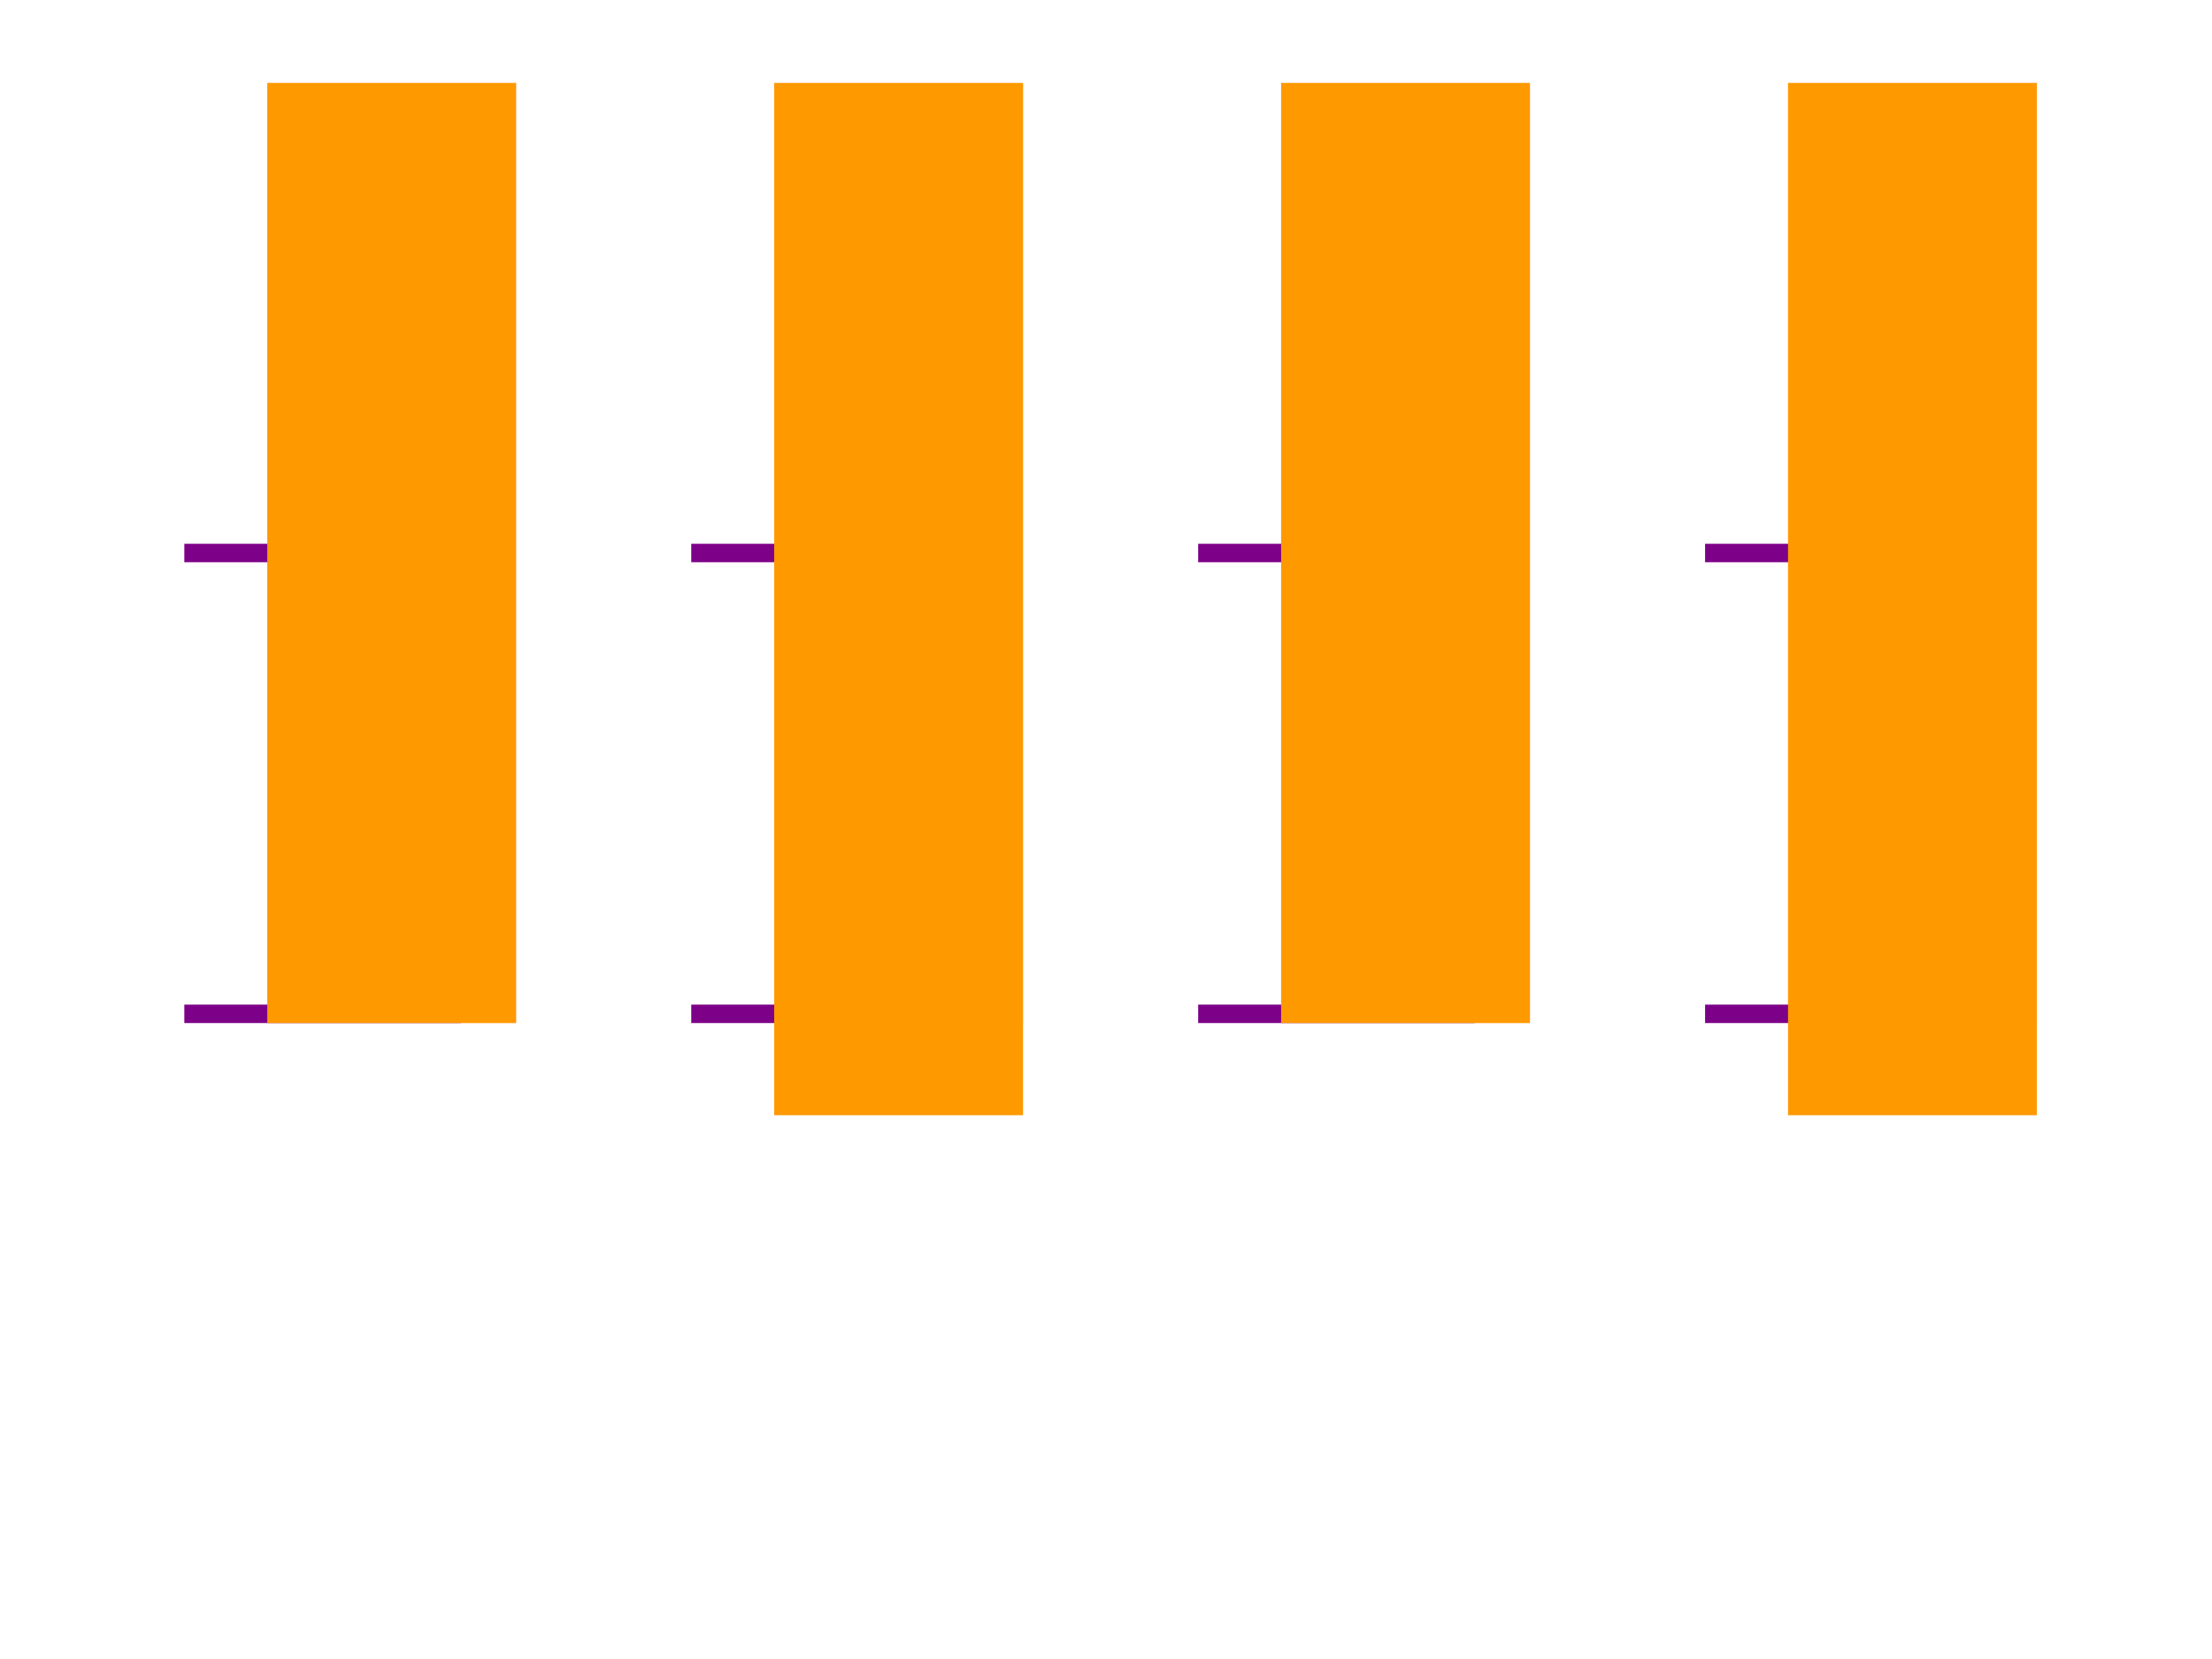 <?xml version="1.0" encoding="UTF-8"?>
<!DOCTYPE svg PUBLIC "-//W3C//DTD SVG 1.1 Tiny//EN"
       "http://www.w3.org/Graphics/SVG/1.1/DTD/svg11-tiny.dtd">
<!--======================================================================-->
<!--=  Copyright 2000 World Wide Web Consortium, (Massachusetts          =-->
<!--=  Institute of Technology, Institut National de Recherche en        =-->
<!--=  Informatique et en Automatique, Keio University). All Rights      =-->
<!--=  Reserved. See http://www.w3.org/Consortium/Legal/.                =-->
<!--======================================================================-->
<!-- =====================================================================-->
<!--                                                                      -->
<!-- animation-add-BE-09.svg                                              -->
<!-- renamed for 1.1 suite to animate-elem-02-t.svg                       -->
<!--                                                                      -->
<!-- Test 'additive' and 'accumulate' attributes.                         -->
<!--                                                                      -->
<!-- Author : Jon Ferraiolo 11-Aug-2000                                   -->
<!-- Revised for 1.1 : Rick Graham Feb/05/2002                            -->
<!-- Revised for use with Opera testing: Karl W. Frogner Apr/22/2010      -->
<!--                                                                      -->
<!-- History:                                                             -->
<!--  11-Aug-2000, JF: Serial#1 created.                                  -->
<!--                                                                      -->
<!-- =====================================================================-->
<!--======================================================================-->
<!--= Note. After October 2000, revision history is kept as CVS 'commit' =-->
<!--= log messages, and therefore is no longer in the preceding preamble.=-->
<!--======================================================================-->
<svg xmlns="http://www.w3.org/2000/svg"
      xmlns:xlink="http://www.w3.org/1999/xlink" version="1.1"
     baseProfile="tiny" id="svg-root" width="100%" height="100%"
     viewBox="0 0 480 360">
  <title id="test-title">reference Test 'additive' and 'accumulate' attributes</title>
  <desc id="test-desc">reference Test 'additive' and 'accumulate' attributes.</desc>
  <!--======================================================================-->
  <!--Content of Test Case follows...                  =====================-->
  <!--======================================================================-->
  <g id="test-body-content" font-family="Arial" font-size="30">
    <g transform="translate(0, 0)">
      <rect x="60" y="20" width="50" height="200" fill="#dfdfdf" stroke="#dfdfdf" stroke-width="4"/>
      <line x1="40" x2="100" y1="220" y2="220" fill="none" stroke="#7D0088"
            stroke-width="4"/>
      <line x1="40" x2="100" y1="120" y2="120" fill="none" stroke="#7D0088"
            stroke-width="4"/>
      <rect x="60" y="20" width="50" height="200" fill="#FF9900"
            stroke="#FF9900" stroke-width="4"/>
    </g>
    
    
    <g transform="translate(110, 0)">
      <rect x="60" y="20" width="50" height="200" fill="#dfdfdf"
            stroke="#dfdfdf" stroke-width="4"/>
      <line x1="40" x2="100" y1="220" y2="220" fill="none" stroke="#7D0088"
            stroke-width="4"/>
      <line x1="40" x2="100" y1="120" y2="120" fill="none" stroke="#7D0088"
            stroke-width="4"/>
      <rect x="60" y="20" width="50" height="220" fill="#FF9900"
            stroke="#FF9900" stroke-width="4"/>
    </g>
    
    
    
    <g transform="translate(220, 0)">
      <rect x="60" y="20" width="50" height="200" fill="#dfdfdf"
            stroke="#dfdfdf" stroke-width="4"/>
      <line x1="40" x2="100" y1="220" y2="220" fill="none" stroke="#7D0088"
            stroke-width="4"/>
      <line x1="40" x2="100" y1="120" y2="120" fill="none" stroke="#7D0088"
            stroke-width="4"/>
      <rect x="60" y="20" width="50" height="200" fill="#FF9900"
            stroke="#FF9900" stroke-width="4"/>
    </g>
    
    
    <g transform="translate(330, 0)">
      <rect x="60" y="20" width="50" height="200" fill="#dfdfdf"
            stroke="#dfdfdf" stroke-width="4"/>
      <line x1="40" x2="100" y1="220" y2="220" fill="none" stroke="#7D0088"
            stroke-width="4"/>
      <line x1="40" x2="100" y1="120" y2="120" fill="none" stroke="#7D0088"
            stroke-width="4"/>
      <rect x="60" y="20" width="50" height="220" fill="#FF9900"
            stroke="#FF9900" stroke-width="4"/>
    </g>
  </g>
</svg>
